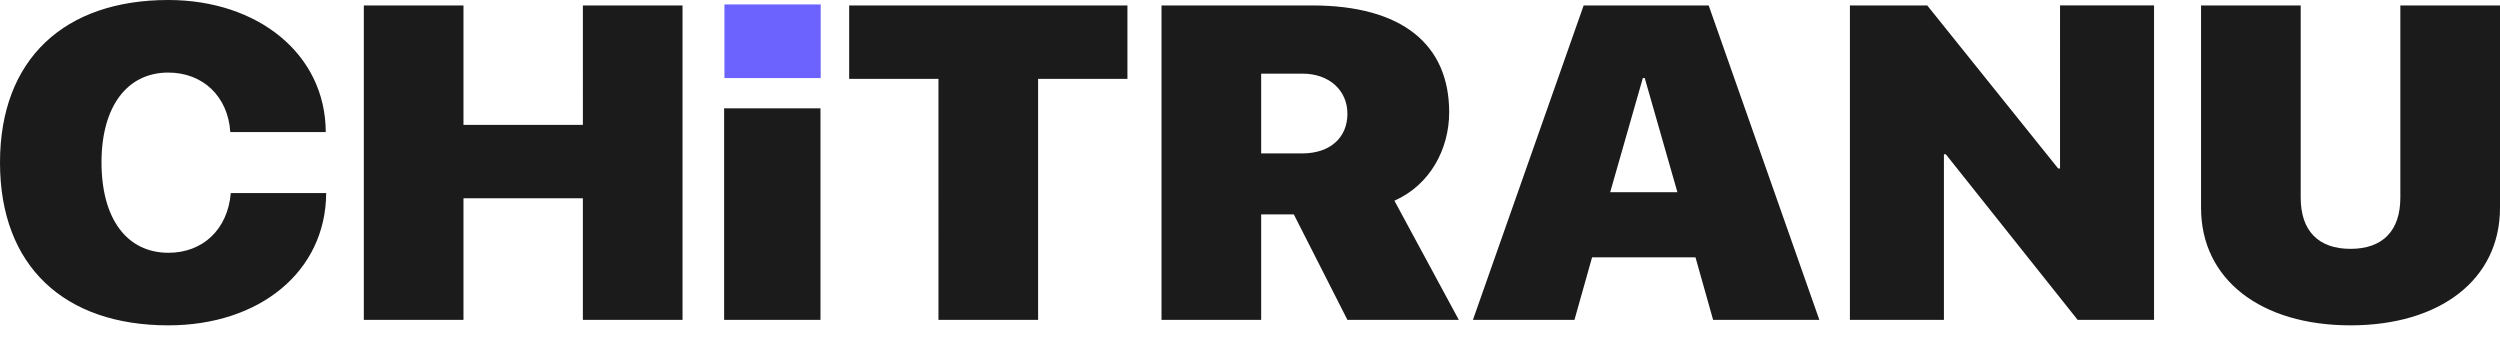 <svg xmlns="http://www.w3.org/2000/svg" width="146" height="20" fill="none" viewBox="0 0 146 20"><g><g><path fill="#1B1B1B" fill-rule="evenodd" d="M9.828 19C3.76 19 0 15.551 0 9.494 0 3.436 3.775 0 9.828 0c5.23 0 9.182 3.156 9.196 7.712H13.45c-.137-2.087-1.606-3.474-3.623-3.474-2.389 0-3.899 1.96-3.899 5.243 0 3.321 1.497 5.281 3.912 5.281 2.004 0 3.46-1.362 3.638-3.487h5.572C19.024 15.857 15.167 19 9.828 19zm30.031-.318h-5.82V11.58h-6.972v7.1h-5.82V.319h5.82v6.974h6.973V.318h5.82v18.364zm2.43 0V6.326h5.627v12.356H42.29zm18.337 0h-5.82V4.607h-5.215V.318h16.251v4.289h-5.216v14.075zm13.026-14.38v4.657h2.402c1.633 0 2.635-.929 2.635-2.316 0-1.362-1.057-2.342-2.621-2.342h-2.416zm0 8.22v6.16h-5.82V.318h8.798c5.285 0 8.002 2.304 8.002 6.236 0 2.163-1.125 4.25-3.198 5.167l3.761 6.96H78.69l-3.13-6.159h-1.907zm26.394 6.16l-1.029-3.652h-6.04l-1.029 3.652h-5.93L92.485.318h7.302l6.464 18.364h-6.204zM95.942 4.556l-1.907 6.668h3.925l-1.908-6.668h-.11zm17.583 14.126h-5.49V.318h4.516l7.645 9.52h.11V.317h5.49v18.364h-4.461l-7.7-9.672h-.11v9.672zM134.361.318v11.225c0 1.934 1.029 2.99 2.909 2.99 1.881 0 2.91-1.056 2.91-2.99V.318H146v11.823c0 4.187-3.5 6.859-8.73 6.859-5.229 0-8.729-2.672-8.729-6.86V.319h5.82z" clip-rule="evenodd"></path><path fill="#6C63FF" d="M42.307 0.259H47.929V4.559H42.307z"></path></g></g></svg>
